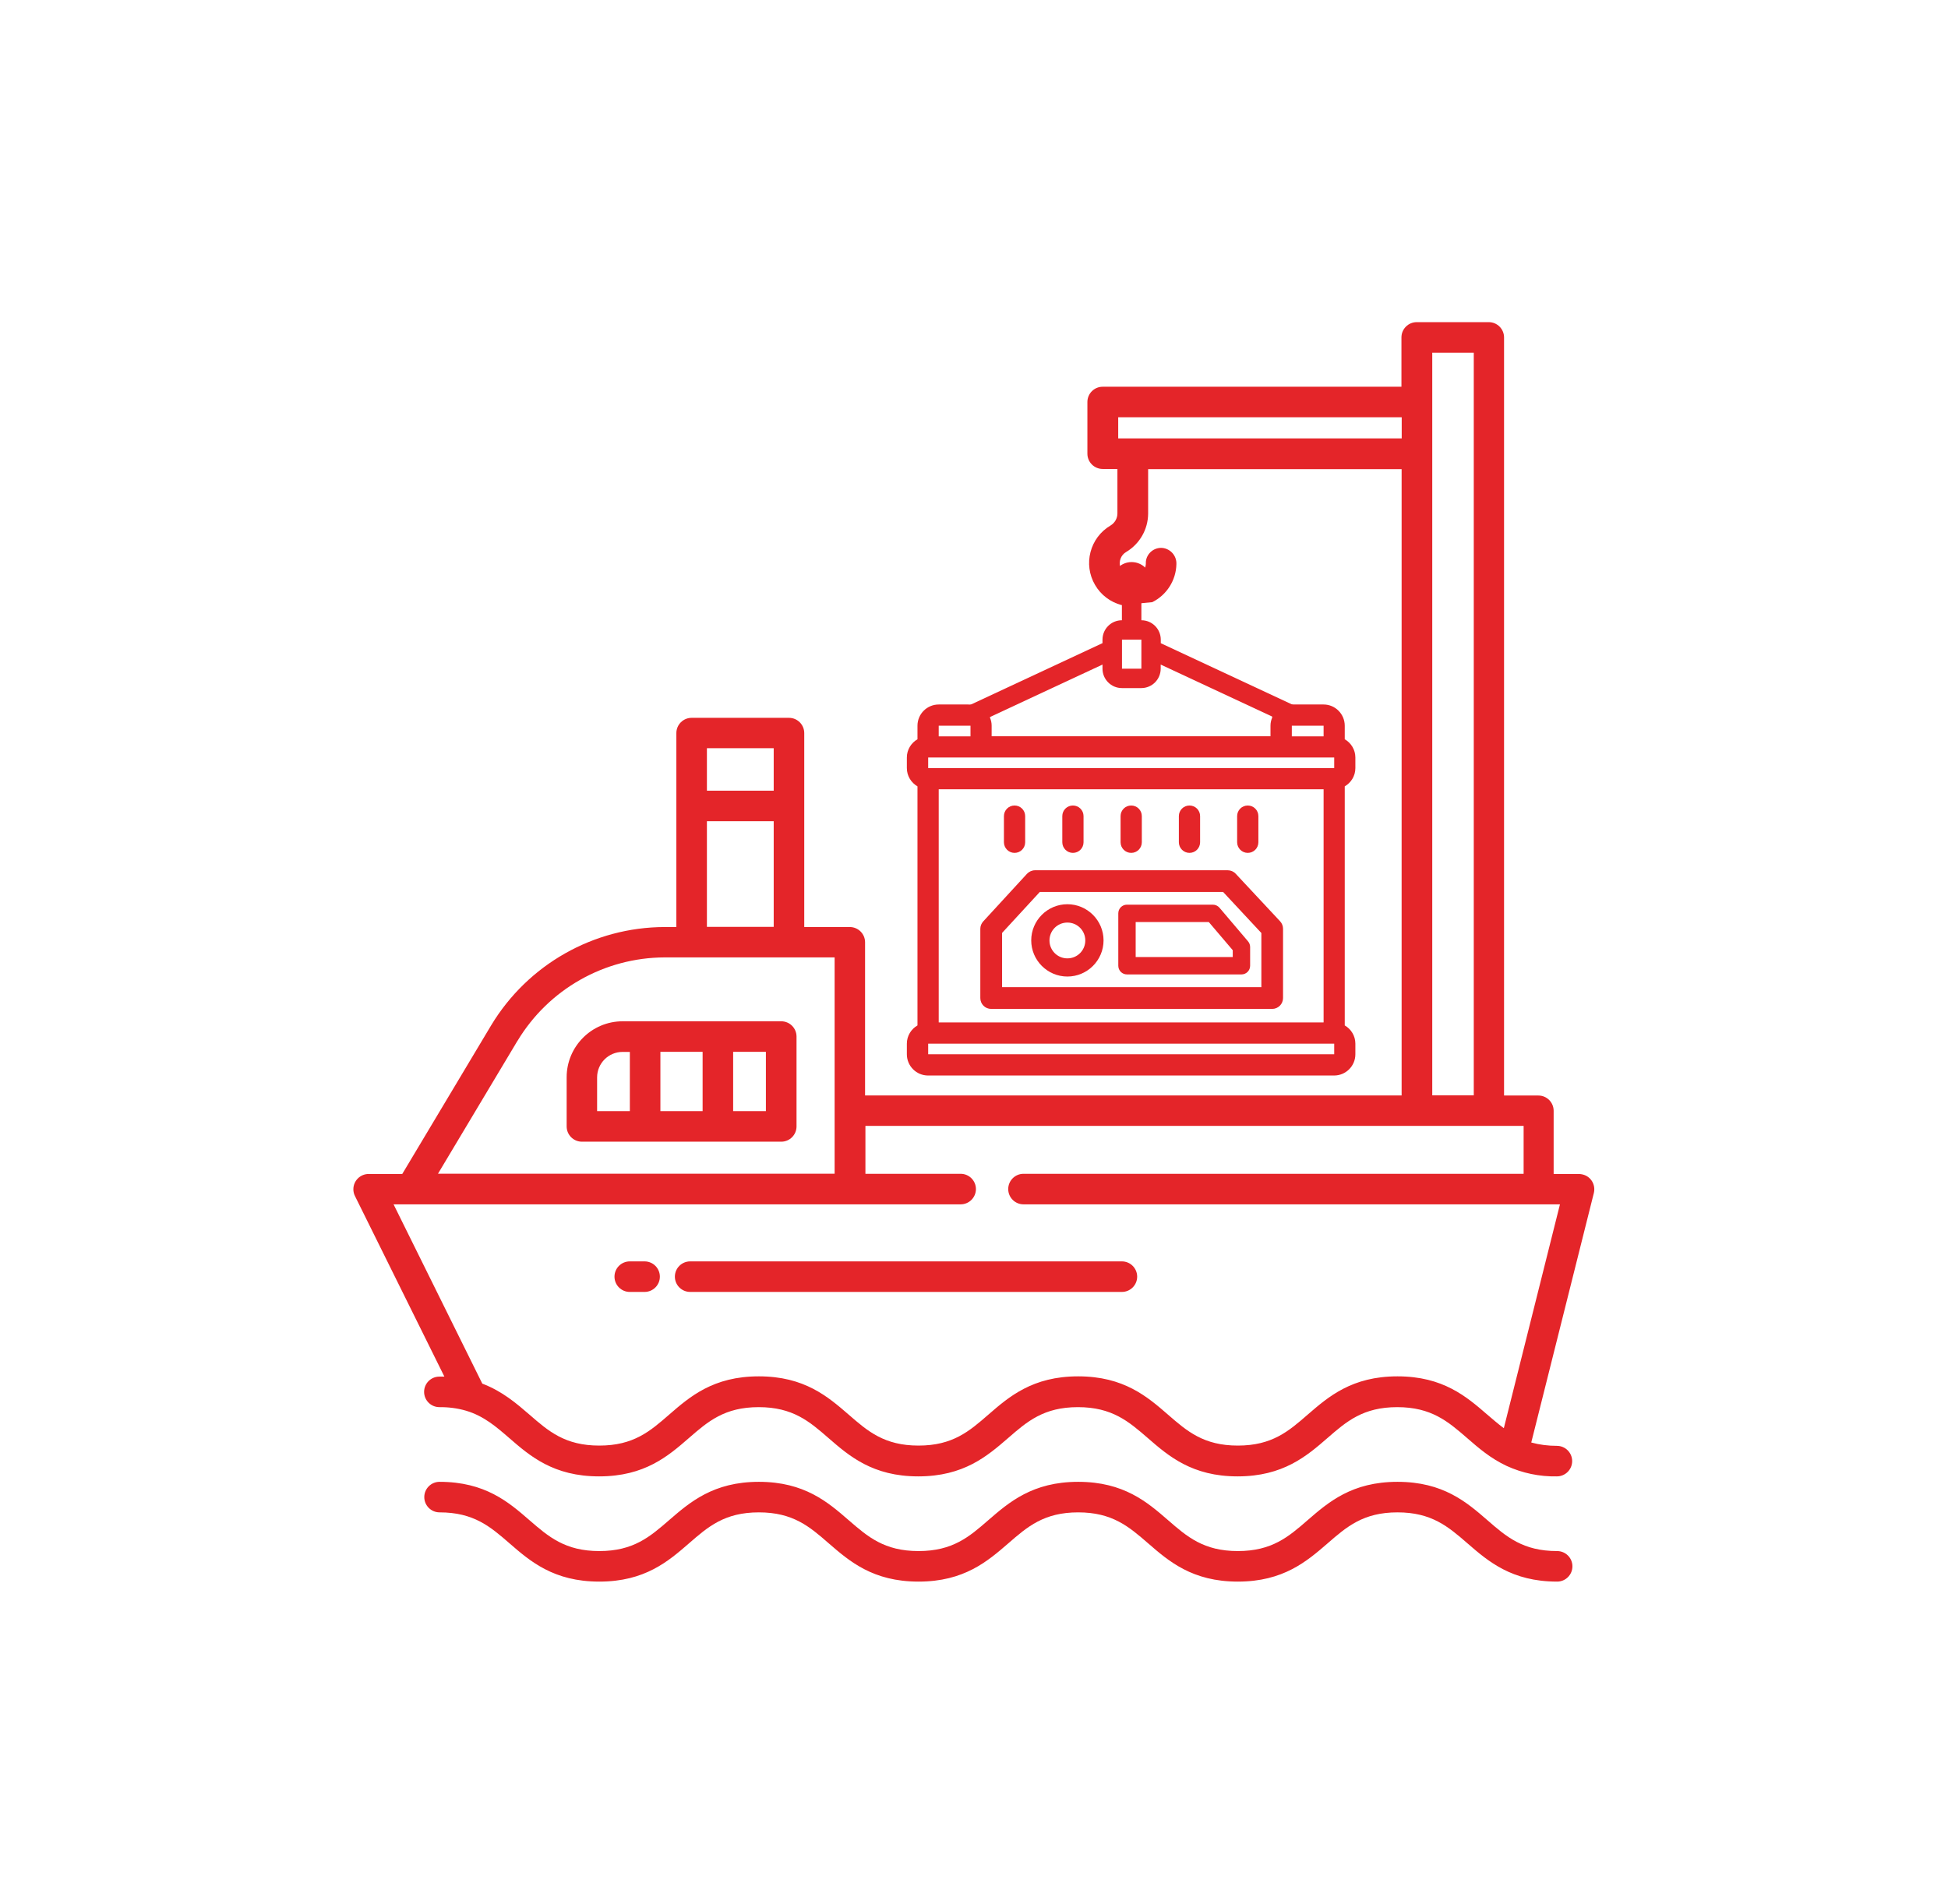 <?xml version="1.0" encoding="UTF-8"?>
<svg id="Capa_1" xmlns="http://www.w3.org/2000/svg" version="1.1" viewBox="0 0 221.94 216.95">
  <!-- Generator: Adobe Illustrator 29.4.0, SVG Export Plug-In . SVG Version: 2.1.0 Build 152)  -->
  <defs>
    <style>
      .st0 {
        fill: #e42529;
      }
    </style>
  </defs>
  <path class="st0" d="M89.01,116.38h-18.07c-3.52,0-6.38,2.86-6.38,6.38v5.6c0,.96.78,1.74,1.74,1.74h22.71c.96,0,1.74-.78,1.74-1.74v-10.24c0-.96-.78-1.74-1.74-1.74M71.76,126.62h-3.73v-3.85c0-1.6,1.3-2.9,2.9-2.9h.83v6.75ZM80.05,126.62h-4.81v-6.76h4.81v6.76ZM87.26,126.62h-3.73v-6.76h3.73v6.76Z"/>
  <path class="st0" d="M73.44,143.74h-1.69c-.96,0-1.74.78-1.74,1.74s.78,1.74,1.74,1.74h1.69c.96,0,1.74-.78,1.74-1.74s-.78-1.74-1.74-1.74"/>
  <path class="st0" d="M76.89,145.48c0,.96.78,1.74,1.74,1.74h49.19c.96,0,1.74-.78,1.74-1.74s-.78-1.74-1.74-1.74h-49.19c-.96,0-1.74.78-1.74,1.74"/>
  <path class="st0" d="M177.41,176.75c-3.9,0-5.78-1.63-7.95-3.52-2.36-2.05-5.04-4.37-10.24-4.37s-7.87,2.32-10.24,4.37c-2.17,1.89-4.06,3.52-7.95,3.52s-5.78-1.63-7.95-3.52c-2.36-2.05-5.04-4.37-10.24-4.37s-7.88,2.33-10.24,4.37c-2.17,1.89-4.05,3.52-7.95,3.52s-5.78-1.63-7.96-3.52c-2.36-2.05-5.04-4.37-10.23-4.37s-7.87,2.33-10.23,4.37c-2.18,1.89-4.06,3.52-7.95,3.52s-5.78-1.63-7.96-3.52c-2.36-2.05-5.04-4.37-10.24-4.37-.96,0-1.74.78-1.74,1.74s.78,1.74,1.74,1.74c3.9,0,5.78,1.63,7.96,3.52,2.36,2.05,5.04,4.37,10.24,4.37s7.87-2.32,10.23-4.37c2.17-1.89,4.05-3.52,7.95-3.52s5.78,1.63,7.95,3.52c2.37,2.05,5.04,4.37,10.24,4.37s7.87-2.32,10.24-4.37c2.17-1.89,4.06-3.52,7.95-3.52s5.78,1.63,7.96,3.52c2.36,2.05,5.04,4.37,10.23,4.37s7.87-2.32,10.24-4.37c2.17-1.89,4.06-3.52,7.95-3.52s5.78,1.63,7.96,3.52c2.36,2.05,5.04,4.37,10.23,4.37.96,0,1.74-.78,1.74-1.74s-.78-1.74-1.74-1.74"/>
  <path class="st0" d="M131.28,68.62c1.65-.82,2.71-2.49,2.75-4.33.04-.94-.65-1.74-1.58-1.85-.96-.09-1.81.62-1.9,1.57,0,.06,0,.11,0,.16,0,.82-.66,1.49-1.49,1.49-.66,0-1.24-.44-1.43-1.07-.18-.65.09-1.35.68-1.69,1.54-.92,2.49-2.58,2.5-4.37v-5.07h28.88v71.37h-61.13v-17.45c0-.96-.78-1.74-1.74-1.74h-5.19v-22.1c0-.96-.78-1.74-1.74-1.74h-11.09c-.96,0-1.74.78-1.74,1.74v22.1h-1.34c-8.09.02-15.58,4.27-19.76,11.2l-10.13,16.94h-3.83c-.96,0-1.74.78-1.74,1.74,0,.27.06.53.18.77l10.19,20.58c-.19,0-.38,0-.57,0-.96,0-1.74.78-1.74,1.74s.78,1.74,1.74,1.74c1.03-.01,2.06.12,3.05.41,2.01.6,3.42,1.82,4.91,3.11,2.36,2.05,5.04,4.37,10.24,4.37s7.87-2.32,10.23-4.37c2.17-1.89,4.06-3.52,7.95-3.52s5.78,1.63,7.95,3.52c2.36,2.05,5.04,4.37,10.23,4.37s7.87-2.32,10.24-4.37c2.17-1.89,4.06-3.52,7.95-3.52s5.78,1.63,7.96,3.52c2.36,2.05,5.04,4.37,10.23,4.37s7.88-2.32,10.24-4.37c2.17-1.89,4.06-3.52,7.95-3.52s5.78,1.63,7.96,3.52c1.31,1.14,2.67,2.32,4.51,3.18,1.79.82,3.75,1.23,5.72,1.19.96,0,1.74-.78,1.74-1.74s-.78-1.74-1.74-1.74c-.99,0-1.97-.12-2.92-.38l7.13-28.43c.23-.94-.33-1.88-1.26-2.11-.14-.03-.28-.06-.43-.06h0s-2.89,0-2.89,0v-7.2c0-.96-.78-1.74-1.74-1.74h-3.91V38.45c0-.96-.78-1.74-1.74-1.74h-8.21c-.96,0-1.74.78-1.74,1.74v5.62h-34.04c-.96,0-1.74.78-1.74,1.74v5.89c0,.96.78,1.74,1.74,1.74h1.68v5.07c0,.56-.3,1.08-.78,1.37-2.36,1.39-3.15,4.43-1.76,6.79.66,1.13,1.74,1.94,3,2.28M163.18,40.19h4.73v84.63h-4.73V40.19ZM127.4,47.55h32.3v2.41h-32.3v-2.41ZM80.54,85.26h7.61v4.84h-7.61v-4.84ZM80.54,93.58h7.61v12.04h-7.61v-12.04ZM58.96,118.61c3.54-5.88,9.9-9.49,16.77-9.51h19.36v24.65h-45.19l9.06-15.15ZM171.31,162.73c-.63-.47-1.23-.99-1.85-1.52-2.37-2.05-5.04-4.37-10.24-4.37s-7.87,2.32-10.24,4.37c-2.17,1.89-4.06,3.52-7.95,3.52s-5.78-1.63-7.95-3.52c-2.36-2.05-5.04-4.37-10.24-4.37s-7.88,2.32-10.24,4.37c-2.17,1.89-4.06,3.52-7.95,3.52s-5.78-1.63-7.95-3.52c-2.37-2.05-5.04-4.37-10.24-4.37s-7.87,2.32-10.23,4.37c-2.17,1.89-4.05,3.52-7.95,3.52s-5.78-1.63-7.95-3.52c-1.46-1.26-3.09-2.67-5.38-3.54l-10.11-20.43h64.61c.96,0,1.74-.78,1.74-1.74s-.78-1.74-1.74-1.74h-10.85v-5.46h74.99v5.46h-56.98c-.96,0-1.74.78-1.74,1.74s.78,1.74,1.74,1.74h61.12l-6.39,25.49Z"/>
  <path class="st0" d="M110.31,80.28h-3.36c-1.33,0-2.42,1.08-2.42,2.42v1.54c-.72.42-1.21,1.19-1.21,2.08v1.21c0,.89.49,1.66,1.21,2.08v27.24c-.72.42-1.21,1.19-1.21,2.08v1.21c0,1.33,1.08,2.42,2.42,2.42h46.26c1.33,0,2.42-1.08,2.42-2.42v-1.21c0-.89-.49-1.66-1.21-2.08v-27.24c.72-.42,1.21-1.19,1.21-2.08v-1.21c0-.89-.49-1.66-1.21-2.08h0v-1.54c0-1.33-1.08-2.42-2.41-2.42h-3.36s-2.5-.17-2.5,1.5c-.12.28-.19.59-.19.91v1.21h-31.77v-1.21c0-.33-.07-.63-.19-.91,0,0,.1-1.5-2.5-1.5M106.95,89.94h43.85v26.57h-43.85v-26.57ZM105.75,86.32h46.26v1.21h-46.26v-1.21ZM150.8,83.91h-3.62v-1.21h3.62v1.21ZM106.95,82.7h3.62v1.21h-3.62v-1.21ZM152.01,120.14h-46.26v-1.21h46.26v1.21Z"/>
  <path class="st0" d="M115.59,97.19c.67,0,1.21-.54,1.21-1.21v-2.98c0-.67-.54-1.21-1.21-1.21s-1.21.54-1.21,1.21v2.98c0,.66.54,1.21,1.21,1.21"/>
  <path class="st0" d="M122.24,97.19c.67,0,1.21-.54,1.21-1.21v-2.98c0-.67-.54-1.21-1.21-1.21s-1.21.54-1.21,1.21v2.98c0,.66.54,1.21,1.21,1.21"/>
  <path class="st0" d="M135.52,97.19c.67,0,1.21-.54,1.21-1.21v-2.98c0-.67-.54-1.21-1.21-1.21s-1.21.54-1.21,1.21v2.98c0,.66.54,1.21,1.21,1.21"/>
  <path class="st0" d="M128.88,97.19c.67,0,1.21-.54,1.21-1.21v-2.98c0-.67-.54-1.21-1.21-1.21s-1.21.54-1.21,1.21v2.98c0,.66.54,1.21,1.21,1.21"/>
  <path class="st0" d="M142.16,97.19c.67,0,1.21-.54,1.21-1.21v-2.98c0-.67-.54-1.21-1.21-1.21s-1.21.54-1.21,1.21v2.98c0,.66.54,1.21,1.21,1.21"/>
  <path class="st0" d="M144.95,114.97h-32.02c-.69,0-1.24-.55-1.24-1.24v-7.89c0-.31.12-.61.33-.84l4.99-5.43c.24-.25.57-.4.91-.4h21.96c.34,0,.67.14.91.4l5.06,5.42c.21.23.33.53.33.85v7.89c0,.69-.56,1.24-1.24,1.24M114.17,112.49h29.54v-6.17l-4.36-4.68h-20.88l-4.3,4.67v6.17Z"/>
  <path class="st0" d="M121.61,105.13c1.13,0,2.04.91,2.04,2.04s-.91,2.04-2.04,2.04-2.04-.91-2.04-2.04.91-2.04,2.04-2.04M121.61,103.04c-2.27,0-4.12,1.85-4.12,4.12s1.85,4.12,4.12,4.12,4.12-1.85,4.12-4.12-1.85-4.12-4.12-4.12"/>
  <path class="st0" d="M141.44,111.04h-13.04c-.55,0-.99-.44-.99-.99v-5.97c0-.55.44-.99.99-.99h9.78c.29,0,.57.13.76.35l3.26,3.84c.15.18.23.41.23.64v2.13c0,.55-.44.99-.99.99M129.39,109.06h11.06v-.78l-2.73-3.21h-8.33v3.99Z"/>
  <path class="st0" d="M132.25,73.29v-.4c0-1.22-.99-2.21-2.21-2.21v-2.52c.66-.39,1.1-1.09,1.1-1.9,0-1.22-.99-2.21-2.21-2.21s-2.21.99-2.21,2.21c0,.81.45,1.51,1.1,1.9v2.52c-1.22,0-2.21.99-2.21,2.21v.4l-15.71,7.33,2.29,1.37,13.42-6.26v.47c0,1.22.99,2.21,2.21,2.21h2.21c1.22,0,2.21-.99,2.21-2.21v-.47l13.42,6.26,2.29-1.37-15.71-7.33ZM127.83,76.2v-3.31h2.21v3.31h-2.21Z"/>
</svg>